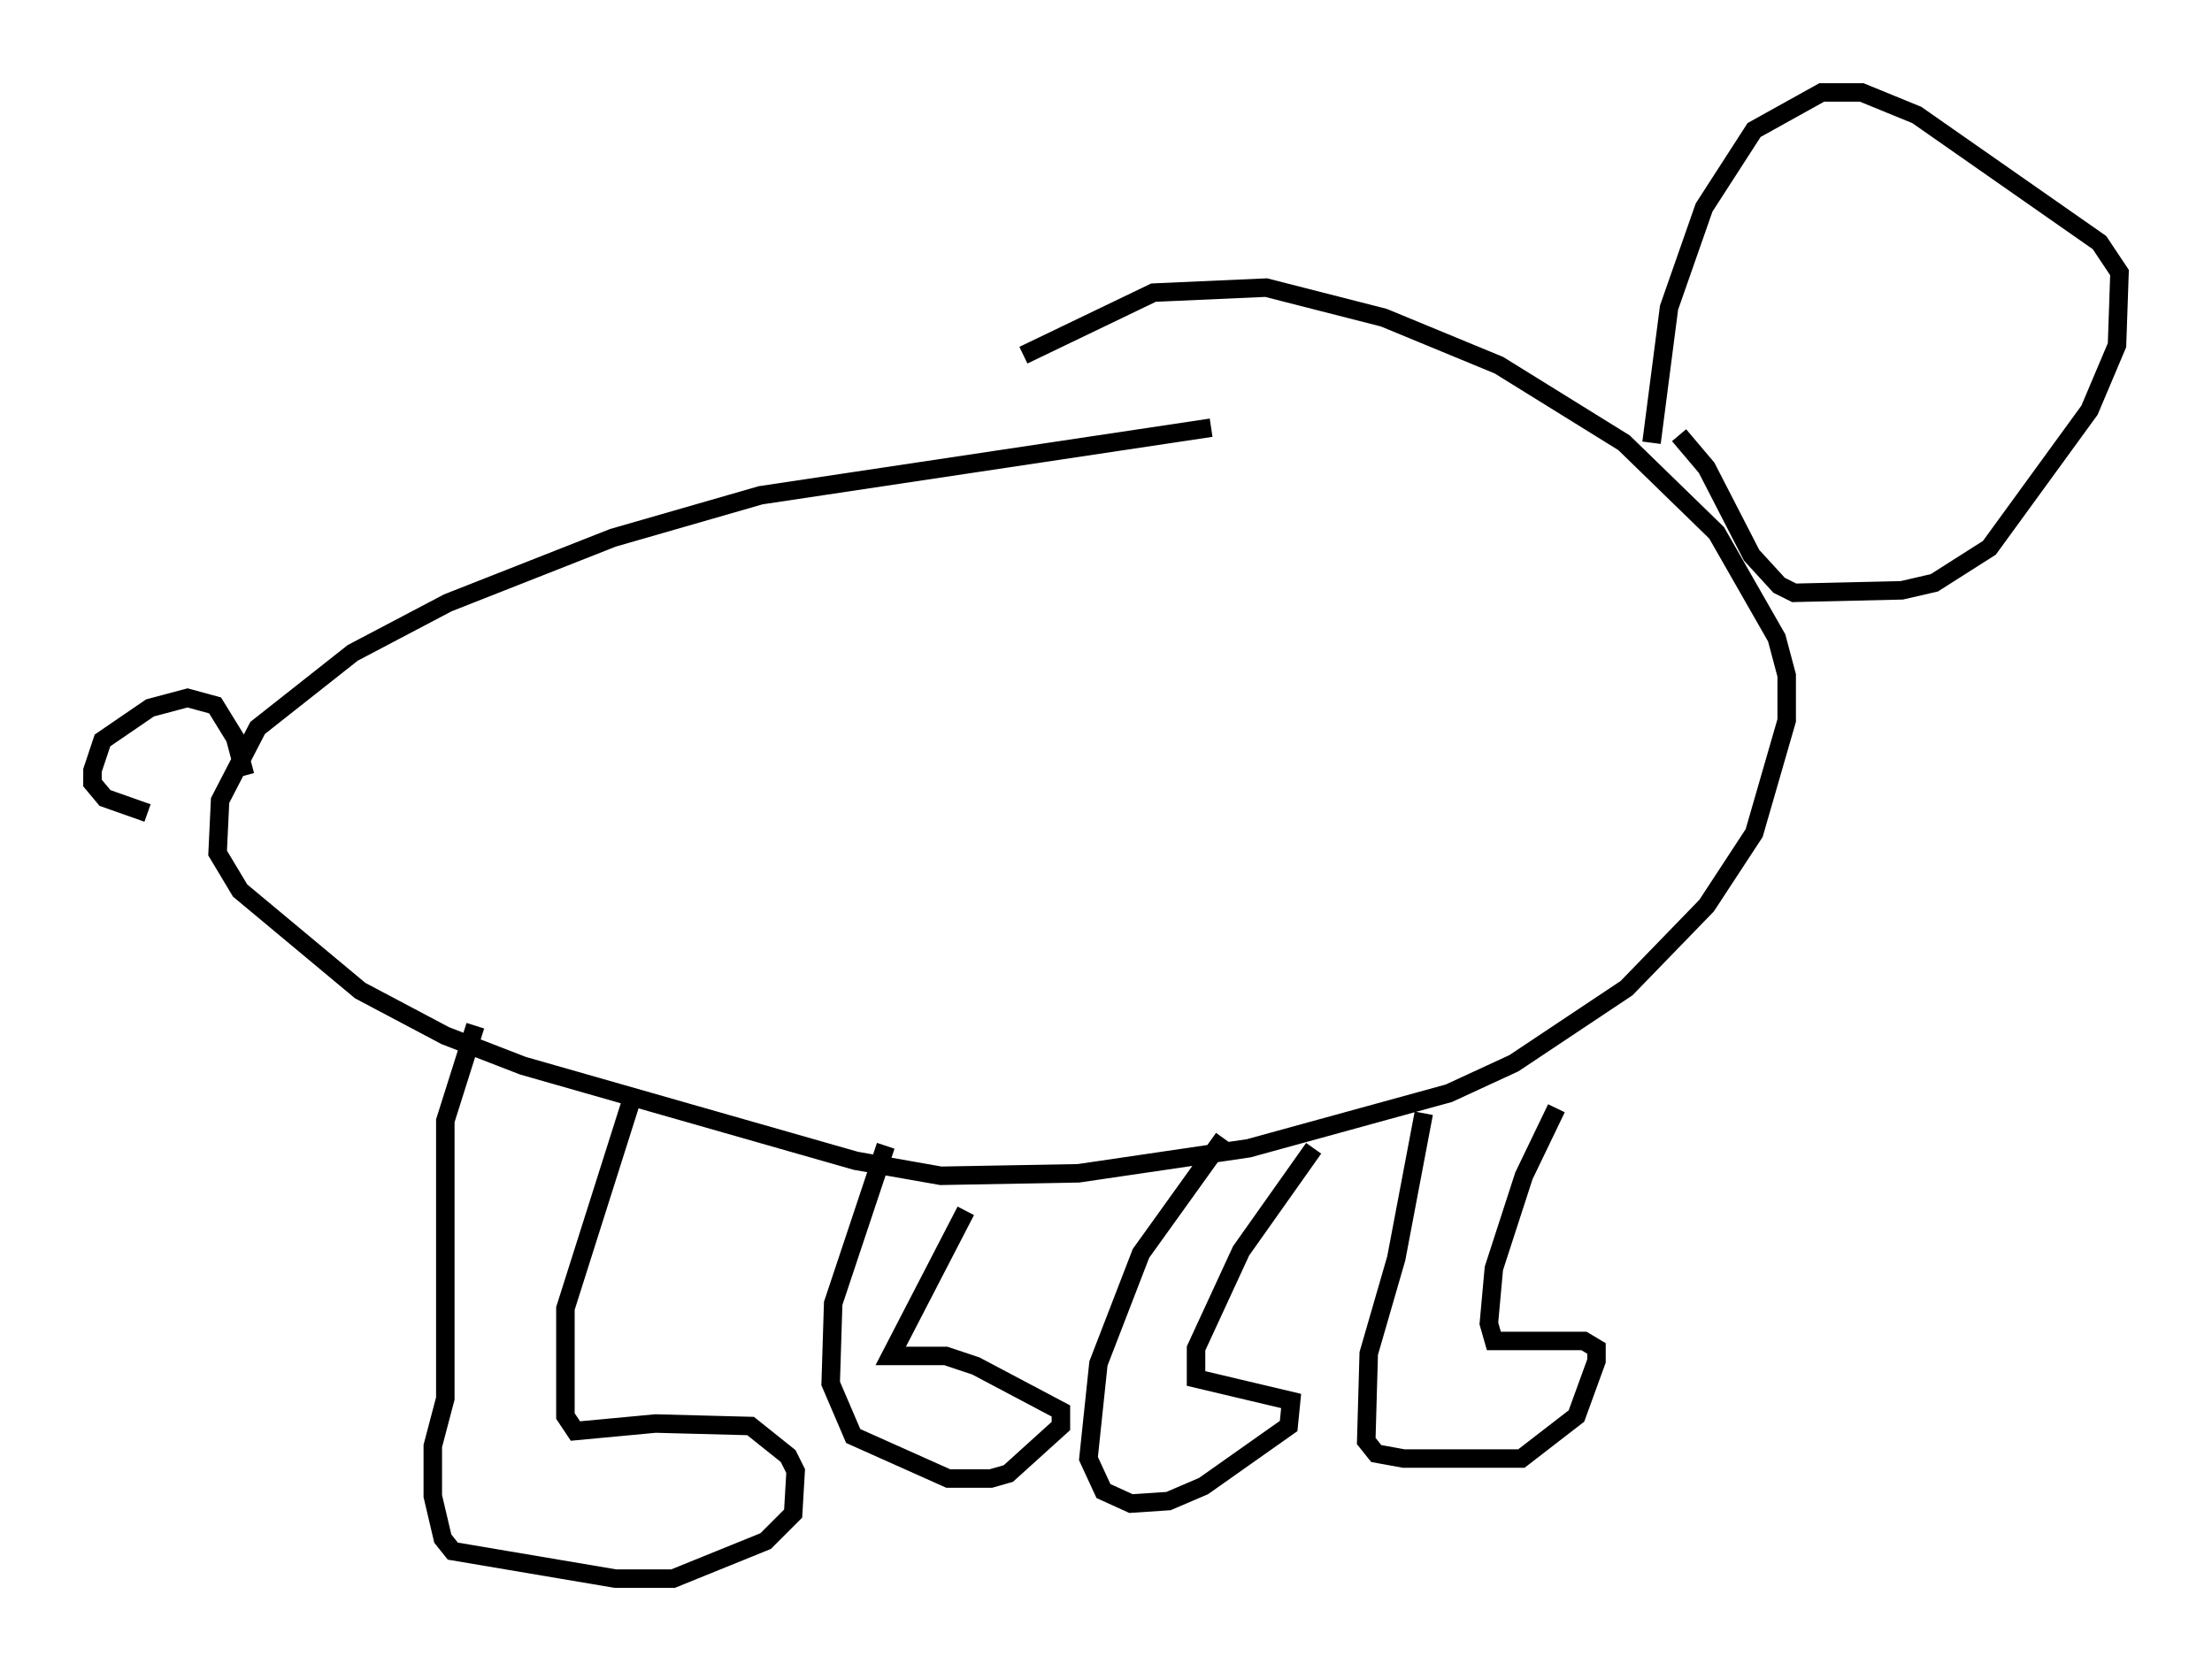 <?xml version="1.0" encoding="utf-8" ?>
<svg baseProfile="full" height="90.378" version="1.1" width="119.606" xmlns="http://www.w3.org/2000/svg" xmlns:ev="http://www.w3.org/2001/xml-events" xmlns:xlink="http://www.w3.org/1999/xlink"><defs /><rect fill="white" height="90.378" width="119.606" x="0" y="0" /><path d="M85.649, 22.997 m-20.162, 0.135 l-24.357, 3.654 -7.984, 2.3 l-8.931, 3.518 -5.142, 2.706 l-5.142, 4.059 -2.03, 3.924 l-0.135, 2.842 1.218, 2.03 l6.495, 5.413 4.601, 2.436 l4.195, 1.624 17.997, 5.142 l4.601, 0.812 7.442, -0.135 l9.202, -1.353 10.825, -2.977 l3.518, -1.624 6.089, -4.059 l4.33, -4.465 2.571, -3.924 l1.759, -6.089 0.0, -2.436 l-0.541, -2.03 -3.248, -5.683 l-5.007, -4.871 -6.766, -4.195 l-6.225, -2.571 -6.36, -1.624 l-6.089, 0.271 -7.036, 3.383 m-29.634, 36.265 l-1.624, 5.142 0.0, 15.02 l-0.677, 2.571 0.0, 2.706 l0.541, 2.3 0.541, 0.677 l8.796, 1.488 3.112, 0.0 l5.007, -2.03 1.488, -1.488 l0.135, -2.3 -0.406, -0.812 l-2.03, -1.624 -5.142, -0.135 l-4.33, 0.406 -0.541, -0.812 l0.0, -5.819 3.518, -11.096 m13.802, 2.3 l-2.842, 8.525 -0.135, 4.33 l1.218, 2.842 5.142, 2.3 l2.3, 0.0 0.947, -0.271 l2.842, -2.571 0.0, -0.812 l-4.601, -2.436 -1.624, -0.541 l-2.977, 0.0 4.059, -7.848 m13.938, -3.924 l-4.465, 6.225 -2.3, 5.954 l-0.541, 5.142 0.812, 1.759 l1.488, 0.677 2.03, -0.135 l1.894, -0.812 4.601, -3.248 l0.135, -1.353 -5.142, -1.218 l0.0, -1.624 2.436, -5.277 l3.924, -5.548 m5.954, -1.894 l-1.488, 7.848 -1.488, 5.142 l-0.135, 4.736 0.541, 0.677 l1.488, 0.271 6.36, 0.0 l2.977, -2.3 1.083, -2.977 l0.0, -0.677 -0.677, -0.406 l-4.871, 0.0 -0.271, -0.947 l0.271, -2.977 1.624, -5.007 l1.759, -3.654 m5.142, -35.994 l0.947, -7.307 1.894, -5.413 l2.706, -4.195 3.654, -2.03 l2.165, 0.0 2.977, 1.218 l9.878, 6.901 1.083, 1.624 l-0.135, 3.924 -1.488, 3.518 l-5.413, 7.442 -2.977, 1.894 l-1.759, 0.406 -5.819, 0.135 l-0.812, -0.406 -1.488, -1.624 l-2.436, -4.736 -1.488, -1.759 m-77.536, 18.403 l-0.541, -2.03 -1.083, -1.759 l-1.488, -0.406 -2.03, 0.541 l-2.571, 1.759 -0.541, 1.624 l0.0, 0.677 0.677, 0.812 l2.3, 0.812 " fill="none" stroke="black" stroke-width="1" /></svg>